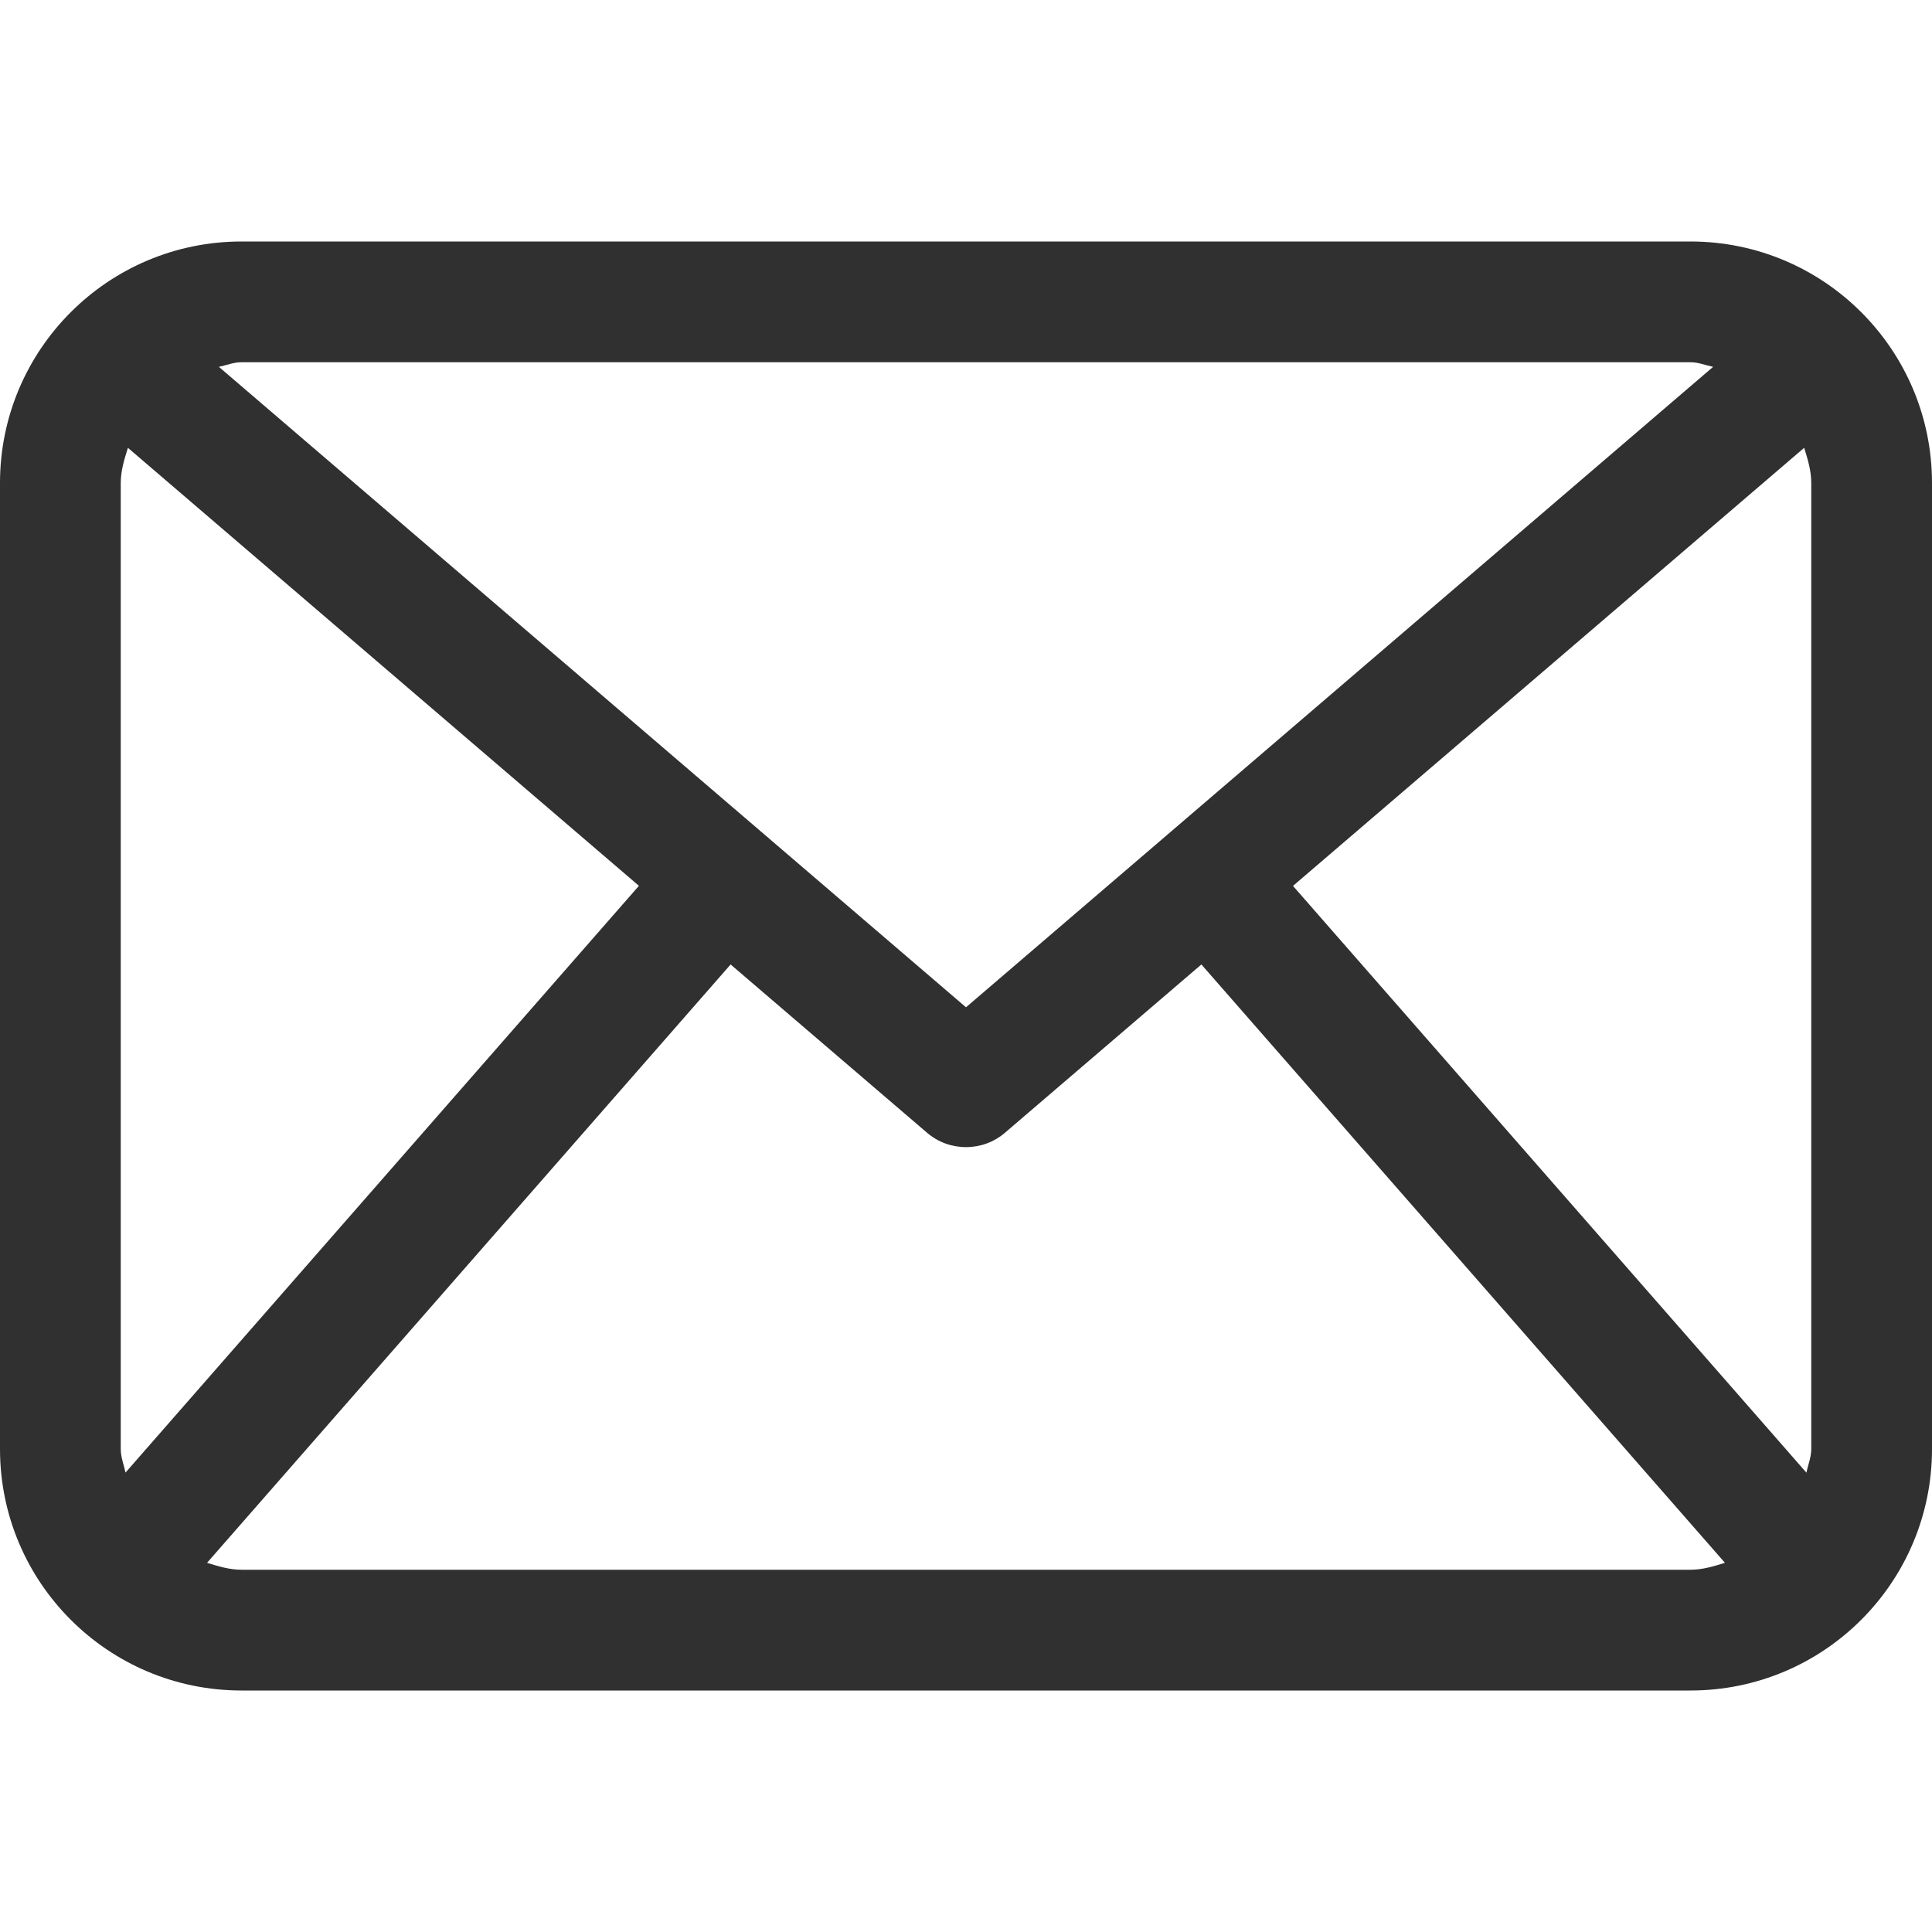 <svg width="24" height="24" viewBox="0 0 24 24" fill="none" xmlns="http://www.w3.org/2000/svg">
<path d="M21 3H3C1.343 3 0 4.343 0 6V18C0 19.657 1.343 21 3 21H21C22.657 21 24 19.657 24 18V6C24 4.343 22.657 3 21 3ZM16.062 11.005L22.412 5.563C22.456 5.704 22.5 5.845 22.5 6V18C22.5 18.104 22.46 18.196 22.44 18.294L16.062 11.005ZM21 4.5C21.1 4.5 21.188 4.538 21.281 4.557L12 12.513L2.719 4.557C2.812 4.538 2.9 4.5 3 4.5H21ZM1.559 18.293C1.539 18.195 1.5 18.104 1.5 18V6C1.5 5.845 1.545 5.704 1.589 5.563L7.937 11.004L1.559 18.293ZM3 19.5C2.848 19.5 2.711 19.456 2.572 19.414L9.076 11.981L11.512 14.068C11.652 14.19 11.826 14.25 12 14.25C12.174 14.25 12.348 14.19 12.488 14.068L14.924 11.981L21.428 19.414C21.29 19.456 21.152 19.5 21 19.5H3Z" fill="#303030"/>
</svg>
